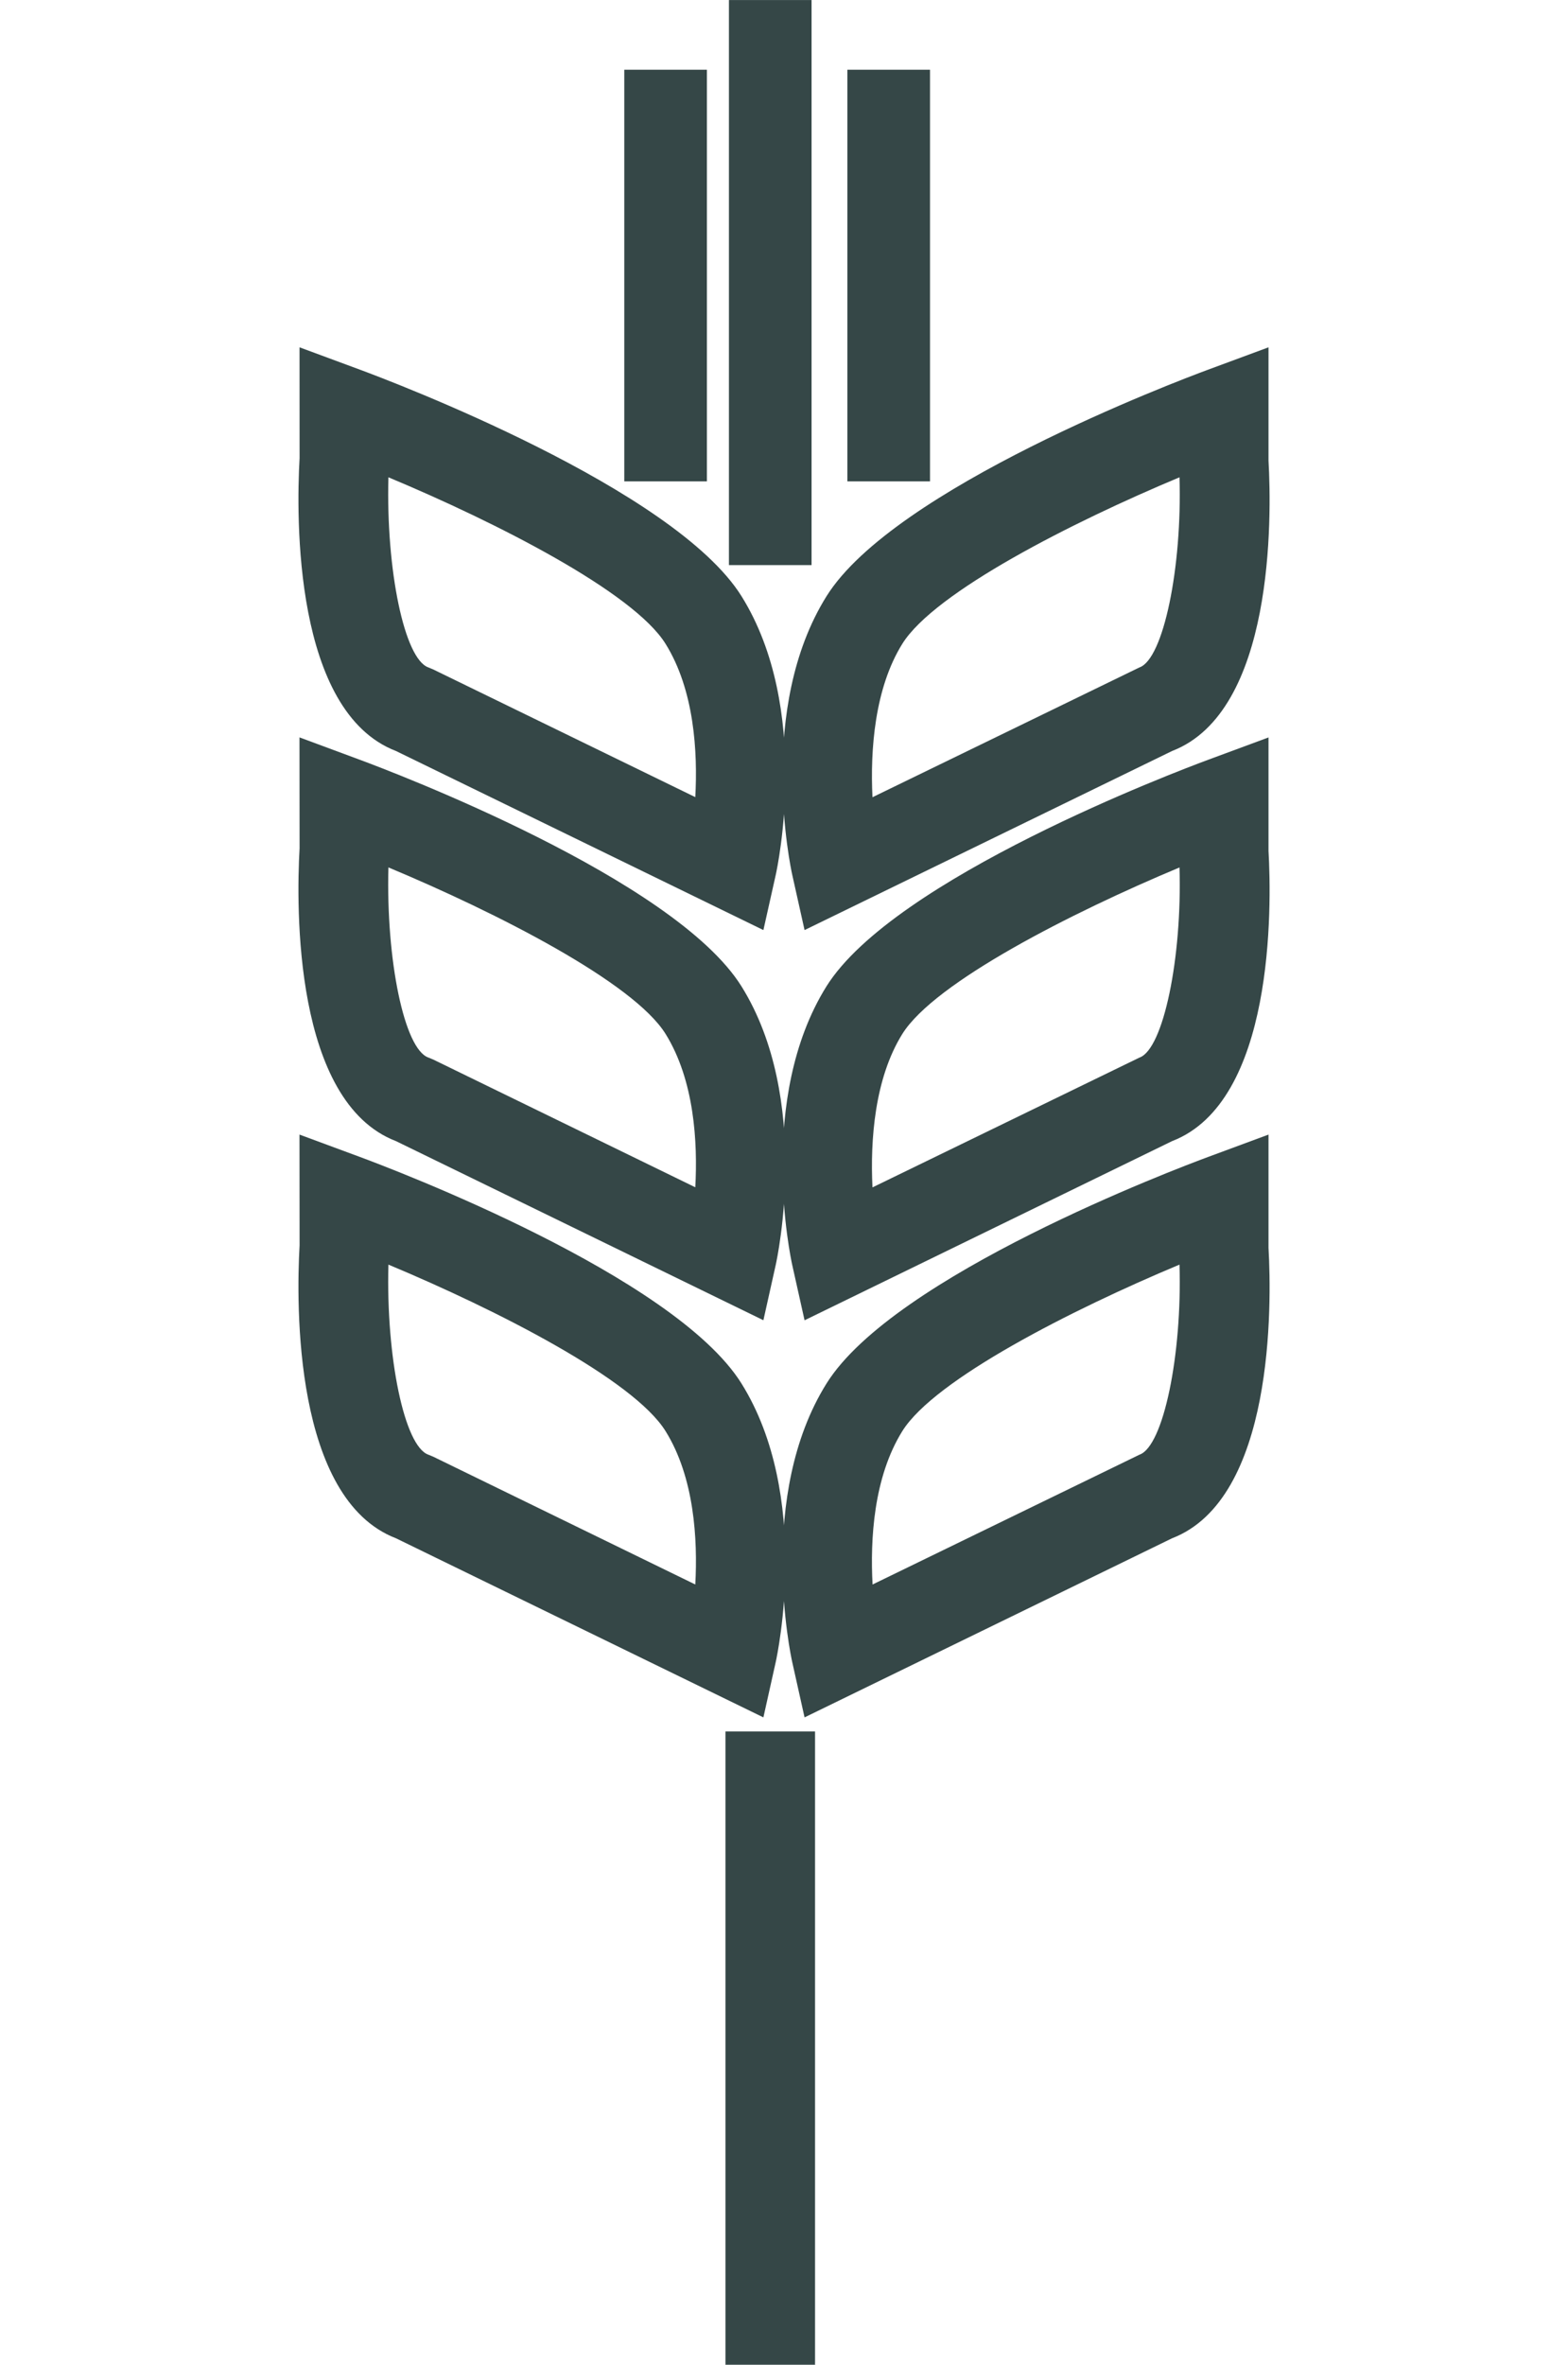 <?xml version="1.0" encoding="utf-8"?>
<!-- Generator: Adobe Illustrator 16.0.3, SVG Export Plug-In . SVG Version: 6.00 Build 0)  -->
<!DOCTYPE svg PUBLIC "-//W3C//DTD SVG 1.1//EN" "http://www.w3.org/Graphics/SVG/1.1/DTD/svg11.dtd">
<svg version="1.1" id="Layer_1" xmlns="http://www.w3.org/2000/svg" xmlns:xlink="http://www.w3.org/1999/xlink" x="0px" y="0px"
	 width="35px" height="52.76px" viewBox="0 0 35 52.76" enable-background="new 0 0 35 52.76" xml:space="preserve">
<path fill="#354747" d="M17.04,20.751l-8.201-3.995c-2.284-0.878-2.227-5.216-2.152-6.534L6.686,7.749l1.346,0.498
	c0.714,0.264,7.013,2.648,8.519,5.054c1.564,2.505,0.799,6.063,0.766,6.213L17.04,20.751z M8.67,10.649
	c-0.055,2.071,0.357,4.054,0.892,4.242l0.108,0.045l5.85,2.849c0.055-1.003-0.021-2.391-0.666-3.424
	C14.134,13.209,11.083,11.657,8.67,10.649"/>
<path fill="#354747" d="M17.959,20.751l-0.276-1.237c-0.033-0.15-0.799-3.708,0.767-6.213c1.505-2.406,7.805-4.79,8.519-5.054
	l1.346-0.498v2.528c0.072,1.264,0.13,5.601-2.153,6.479L17.959,20.751z M26.328,10.649c-2.411,1.008-5.463,2.56-6.185,3.712
	c-0.619,0.991-0.72,2.369-0.668,3.426l5.959-2.896C25.969,14.705,26.389,12.657,26.328,10.649"/>
<path fill="#354747" d="M17.04,29.456L8.839,25.46c-2.284-0.877-2.227-5.215-2.152-6.533l-0.002-2.475l1.346,0.499
	c0.714,0.264,7.013,2.649,8.519,5.054c1.564,2.506,0.799,6.064,0.766,6.214L17.04,29.456z M8.67,19.353
	c-0.055,2.071,0.355,4.055,0.892,4.242l0.109,0.045l5.849,2.85c0.055-1.003-0.021-2.391-0.666-3.426
	C14.133,21.912,11.083,20.361,8.67,19.353"/>
<path fill="#354747" d="M17.959,29.457l-0.276-1.237c-0.033-0.151-0.799-3.708,0.765-6.214c1.507-2.406,7.807-4.791,8.521-5.055
	l1.346-0.498v2.53c0.072,1.263,0.13,5.6-2.153,6.477L17.959,29.457z M26.328,19.354c-2.411,1.008-5.463,2.56-6.185,3.712
	c-0.619,0.991-0.72,2.369-0.668,3.426l5.959-2.896C25.969,23.409,26.389,21.361,26.328,19.354"/>
<path fill="#354747" d="M17.04,38.317l-8.201-3.996c-2.284-0.878-2.227-5.216-2.152-6.534l-0.002-2.473l1.346,0.498
	c0.714,0.264,7.013,2.647,8.519,5.054c1.564,2.505,0.799,6.063,0.766,6.214L17.04,38.317z M8.67,28.215
	c-0.055,2.07,0.357,4.054,0.892,4.241l0.109,0.045l5.849,2.851c0.055-1.003-0.021-2.393-0.666-3.425
	C14.134,30.774,11.083,29.223,8.67,28.215"/>
<path fill="#354747" d="M17.959,38.317l-0.276-1.237c-0.033-0.149-0.799-3.709,0.767-6.214c1.505-2.406,7.805-4.79,8.519-5.054
	l1.346-0.498v2.528c0.072,1.264,0.13,5.601-2.153,6.479L17.959,38.317z M26.328,28.215c-2.411,1.008-5.463,2.56-6.185,3.712
	c-0.645,1.033-0.72,2.422-0.666,3.425l5.957-2.896C25.969,32.271,26.389,30.223,26.328,28.215"/>
<rect x="13.935" y="1.556" fill="#354747" width="1.844" height="9.184"/>
<rect x="18.915" y="1.556" fill="#354747" width="1.844" height="9.184"/>
<rect x="16.271" y="0.001" fill="#354747" width="1.844" height="12.607"/>
<rect x="16.193" y="38.631" fill="#354747" width="2" height="14.129"/>
<rect x="6.662" fill="none" width="21.676" height="52.76"/>
</svg>
